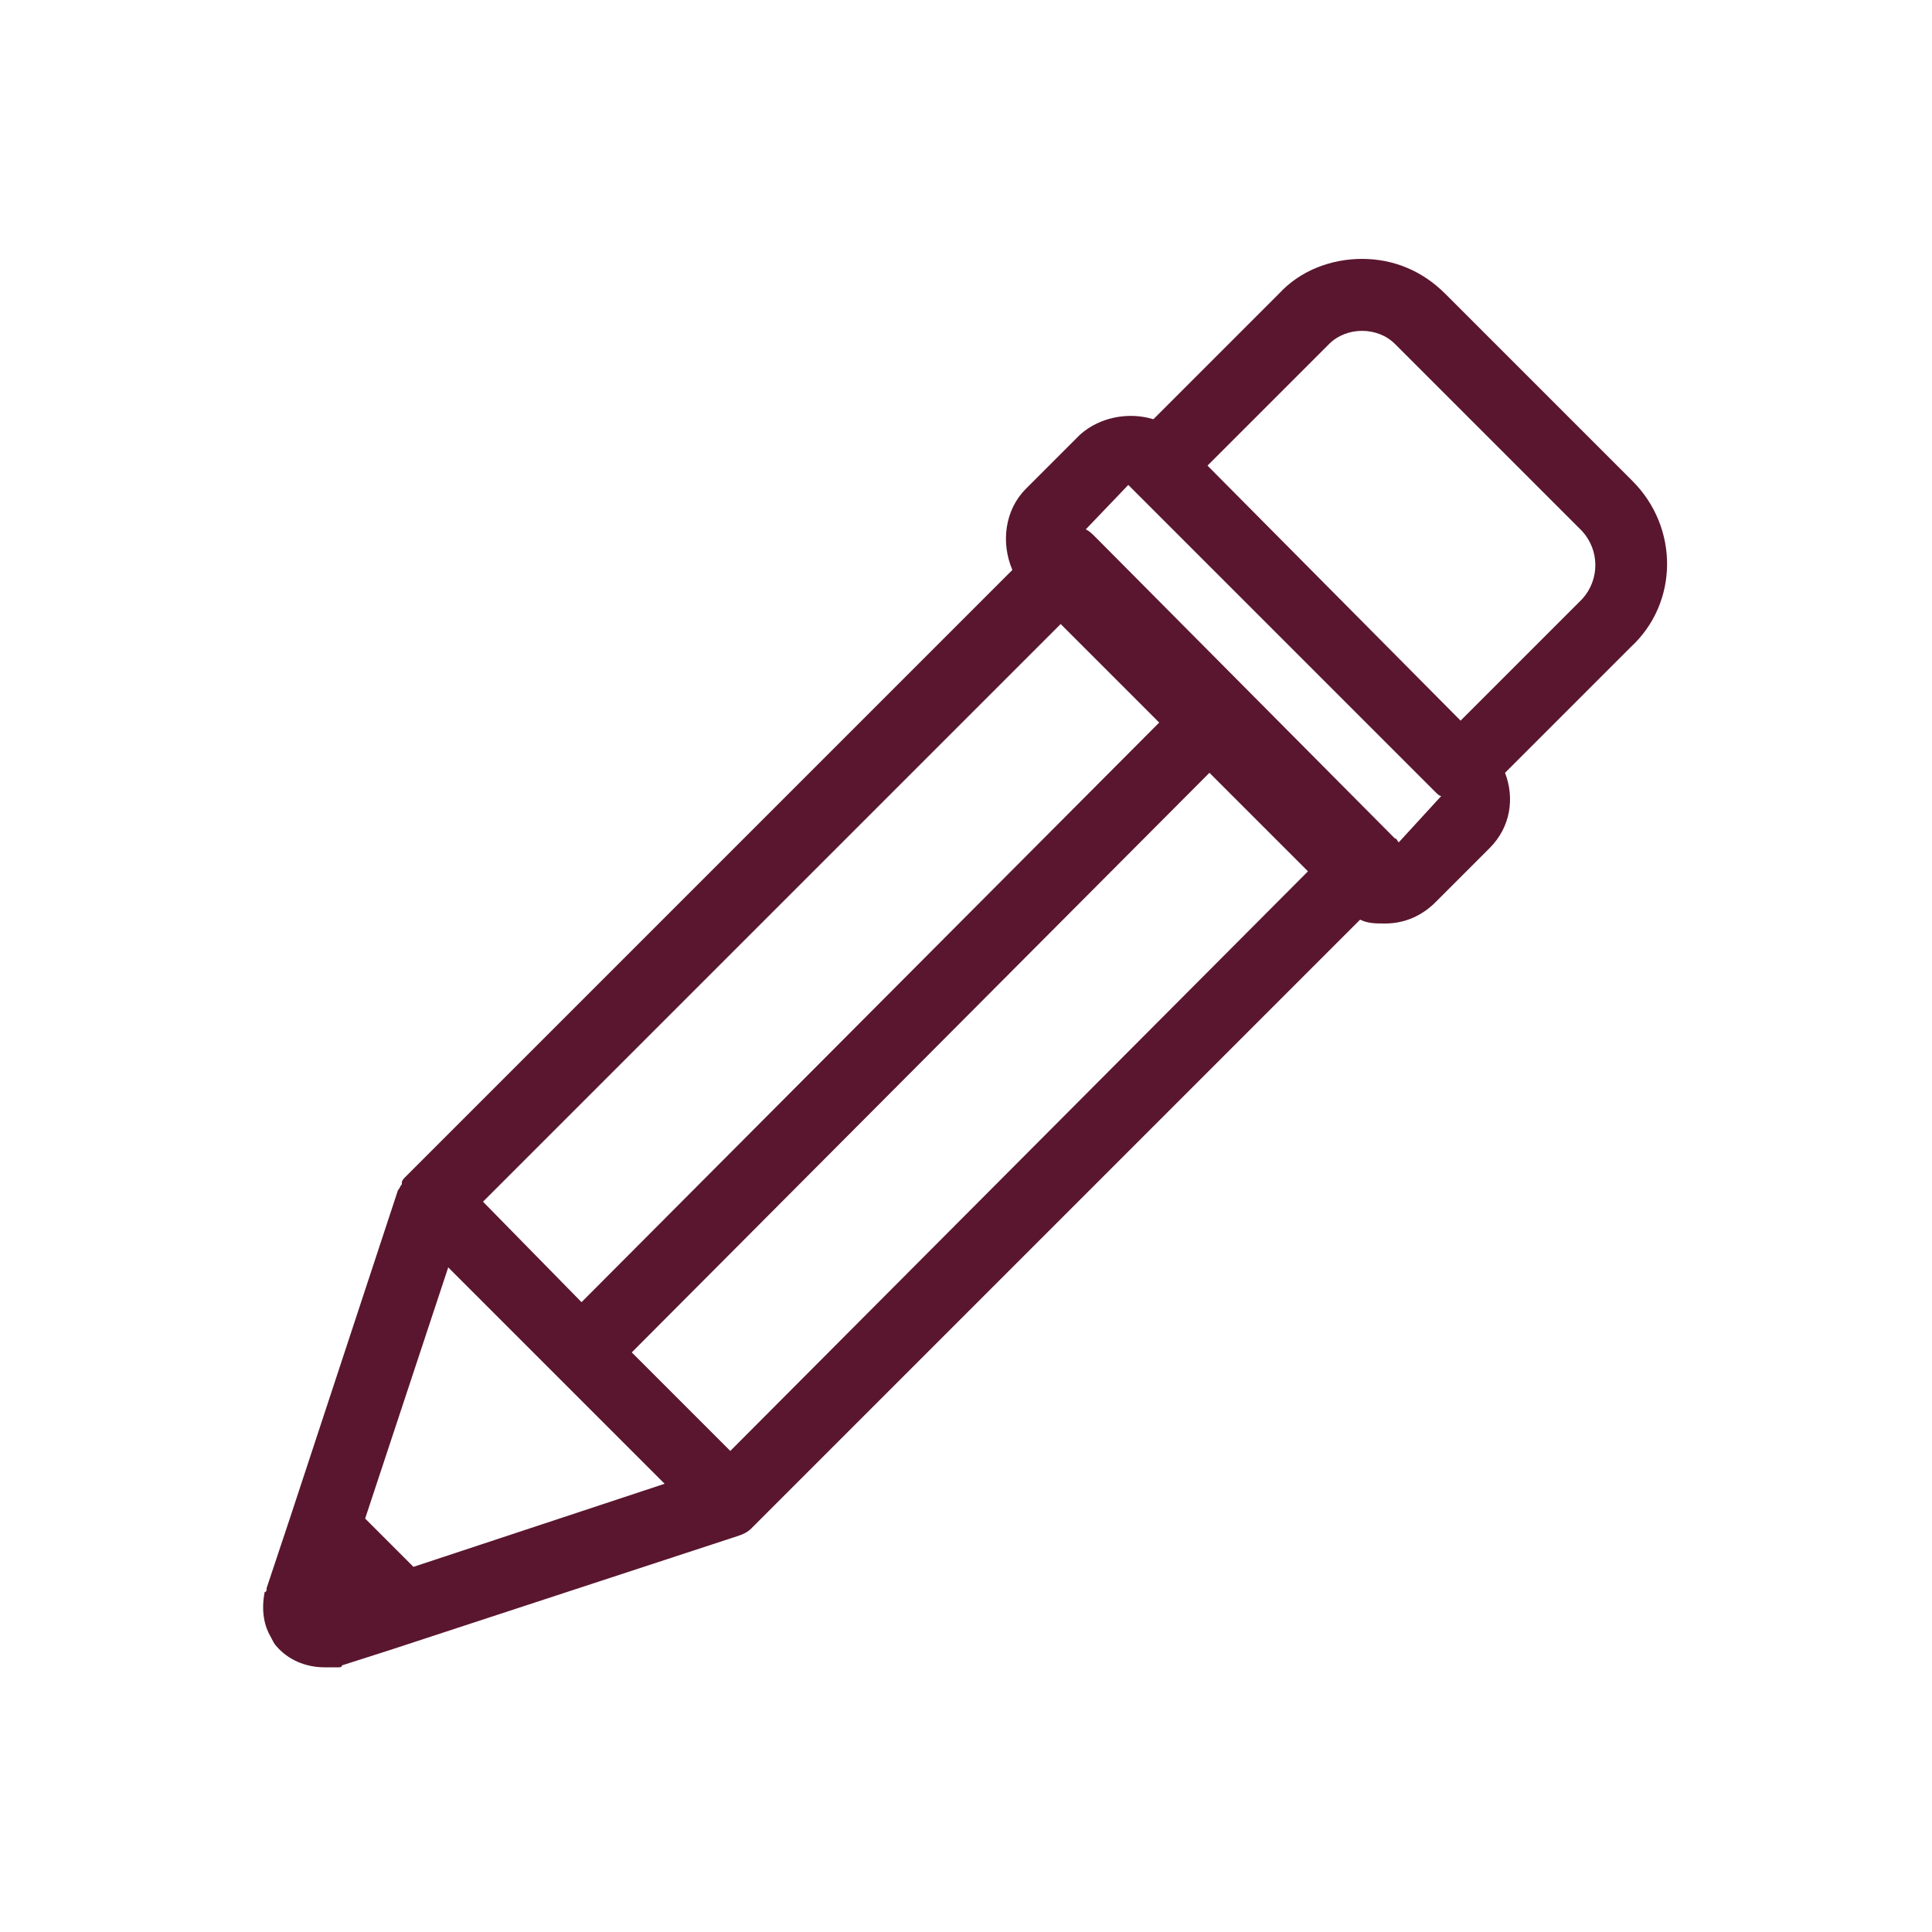 <svg xmlns="http://www.w3.org/2000/svg" xmlns:xlink="http://www.w3.org/1999/xlink" version="1.1" x="0px" y="0px" height="24" width="24" fill="#5A162E" viewBox="0 0 100 100" enable-background="new 0 0 100 100" xml:space="preserve"><path d="M84.5,24.9l-9.7-9.7c-1.2-1.2-2.7-1.8-4.3-1.8c-1.6,0-3.2,0.6-4.3,1.8l-6.5,6.5c-1.3-0.4-2.8-0.1-3.8,0.8l-2.8,2.8  c-1.1,1.1-1.3,2.8-0.7,4.2L21,60.9c-0.1,0.1-0.2,0.2-0.2,0.3c0,0,0,0,0,0.1c-0.1,0.1-0.1,0.2-0.2,0.3c0,0,0,0,0,0L15,78.6  c0,0,0,0,0,0l-0.6,1.8l-0.6,1.8c0,0.1,0,0.2-0.1,0.2c-0.2,1,0,1.8,0.3,2.3c0.1,0.2,0.2,0.4,0.3,0.5c0.6,0.7,1.5,1.1,2.5,1.1h0  c0.1,0,0.2,0,0.3,0c0.2,0,0.3,0,0.4,0c0,0,0,0,0,0c0,0,0,0,0,0c0.1,0,0.2,0,0.2-0.1l2.5-0.8l18-5.9c0,0,0,0,0,0  c0.3-0.1,0.5-0.2,0.7-0.4l31.5-31.5c0.4,0.2,0.8,0.2,1.3,0.2c1,0,1.9-0.4,2.6-1.1l2.8-2.8c1.1-1.1,1.3-2.6,0.8-3.9l6.5-6.5  C86.9,31.2,86.9,27.3,84.5,24.9z M37.8,75.1L32.7,70L62.6,40l5.1,5.1L37.8,75.1z M60,37.4L30.1,67.4L25,62.2l29.9-29.9L60,37.4z   M21.4,81.1l-2.5-2.5l4.3-13l5.6,5.6c0,0,0,0,0,0c0,0,0,0,0,0l5.6,5.6L21.4,81.1z M72.4,43.6c-0.1-0.1-0.1-0.2-0.2-0.2L56.7,27.8  c-0.2-0.2-0.3-0.3-0.5-0.4l2.2-2.3l0.2,0.2c0,0,0,0,0,0l15.7,15.7c0.1,0.1,0.2,0.2,0.3,0.2L72.4,43.6z M81.9,31l-6.3,6.3L62.5,24.1  l6.3-6.3c0.9-0.9,2.5-0.9,3.4,0l9.7,9.7C82.8,28.5,82.8,30,81.9,31z"></path></svg>
